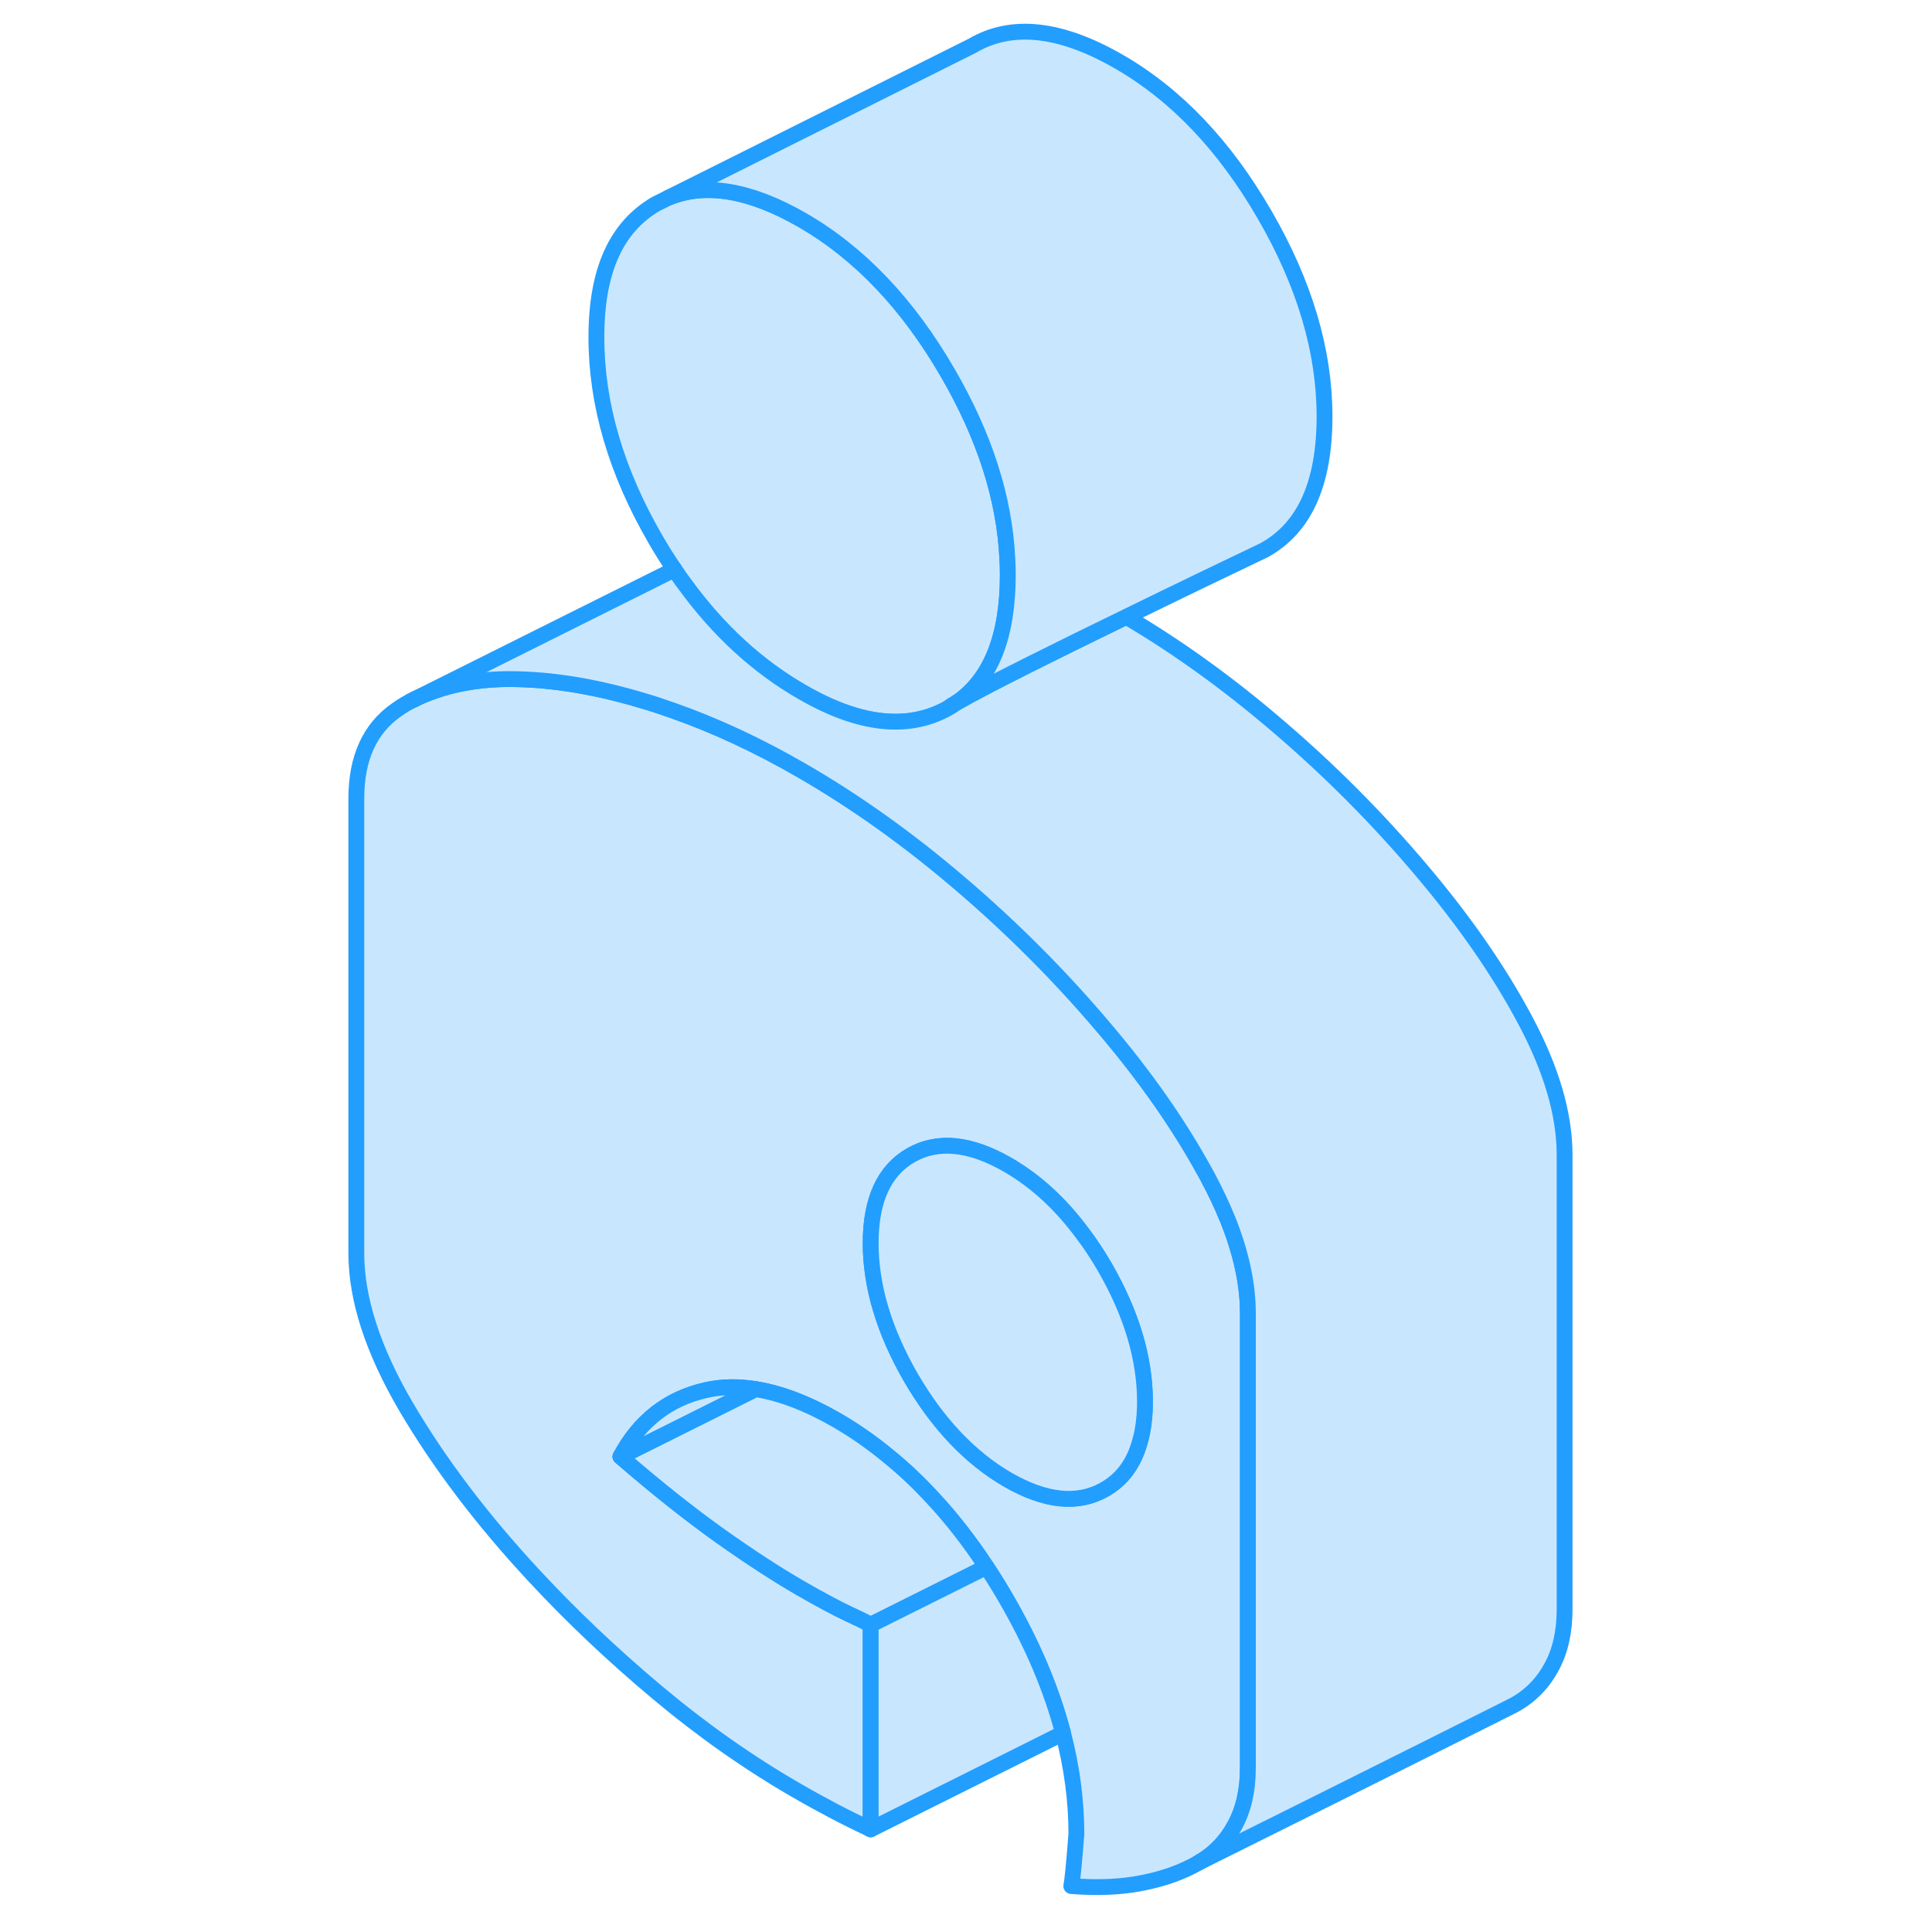 <svg width="48" height="48" viewBox="0 0 81 122" fill="#c8e7ff" xmlns="http://www.w3.org/2000/svg" stroke-width="1px" stroke-linecap="round" stroke-linejoin="round"><path d="M39.35 44.729C39.56 44.609 39.77 44.479 39.96 44.339C39.66 44.509 39.45 44.649 39.35 44.729Z" stroke="#229EFF" stroke-linejoin="round"/><path d="M57.02 76.989C57.02 76.989 57 76.959 57 76.949C56.67 76.129 56.27 75.289 55.81 74.419C55.74 74.279 55.66 74.139 55.58 73.999C53.95 71.019 51.83 67.979 49.2 64.889C46.46 61.649 43.45 58.629 40.16 55.819C36.88 53.009 33.54 50.629 30.15 48.669C27.4 47.079 24.68 45.809 22 44.869C21.38 44.649 20.76 44.439 20.14 44.259C16.85 43.269 13.84 42.819 11.1 42.889C9.54 42.949 8.15 43.199 6.92 43.639C6.48 43.789 6.06 43.959 5.67 44.159C5.27 44.349 4.9 44.569 4.55 44.819C2.85 45.999 2 47.869 2 50.429V79.129C2 82.029 3.05 85.259 5.14 88.829C7.24 92.399 9.94 95.969 13.26 99.539C15.57 102.029 18.15 104.479 21 106.869C23.85 109.259 26.79 111.329 29.83 113.079C30.62 113.539 31.4 113.959 32.15 114.359C32.91 114.759 33.69 115.139 34.48 115.519V102.599C34.26 102.469 33.78 102.229 33.02 101.879C32.26 101.519 31.27 100.989 30.04 100.279C28.6 99.449 26.92 98.359 25.01 97.009C23.1 95.649 20.99 93.979 18.68 91.979C19.9 89.709 21.71 88.309 24.09 87.779C25.07 87.559 26.11 87.539 27.21 87.719C28.78 87.969 30.49 88.619 32.32 89.669C33.46 90.329 34.55 91.089 35.59 91.949C36.57 92.739 37.51 93.629 38.41 94.609C39.61 95.899 40.74 97.349 41.79 98.949C42.22 99.589 42.63 100.259 43.03 100.949C44.7 103.829 45.9 106.669 46.63 109.449C47.19 111.599 47.47 113.719 47.47 115.809C47.33 117.629 47.22 118.729 47.15 119.099C48.81 119.229 50.3 119.169 51.64 118.899C52.97 118.639 54.15 118.219 55.16 117.639C55.16 117.639 55.18 117.629 55.21 117.609C56.2 117.039 56.95 116.249 57.48 115.259C58.03 114.249 58.3 113.039 58.3 111.629V82.929C58.3 81.089 57.87 79.109 57.02 76.989ZM51.47 91.079C51.09 92.439 50.35 93.429 49.26 94.049C47.56 95.019 45.52 94.809 43.14 93.439C40.76 92.059 38.72 89.909 37.02 86.989C35.33 84.059 34.48 81.229 34.48 78.499C34.48 75.769 35.33 73.919 37.02 72.949C38.72 71.979 40.76 72.189 43.14 73.559C44.89 74.569 46.45 75.999 47.82 77.839C48.33 78.509 48.81 79.229 49.26 80.009C50.95 82.939 51.8 85.769 51.8 88.499C51.8 89.479 51.69 90.339 51.47 91.079Z" stroke="#229EFF" stroke-linejoin="round"/><path d="M51.8 88.499C51.8 89.479 51.691 90.339 51.471 91.079C51.09 92.439 50.35 93.429 49.261 94.049C47.56 95.019 45.52 94.809 43.141 93.439C40.761 92.059 38.721 89.909 37.02 86.989C35.331 84.059 34.48 81.229 34.48 78.499C34.48 75.769 35.331 73.919 37.02 72.949C38.721 71.979 40.761 72.189 43.141 73.559C44.891 74.569 46.45 75.999 47.821 77.839C48.331 78.509 48.81 79.229 49.261 80.009C50.95 82.939 51.8 85.769 51.8 88.499Z" stroke="#229EFF" stroke-linejoin="round"/><path d="M43.14 36.299C43.14 40.159 42.09 42.839 39.97 44.329H39.96C39.66 44.509 39.45 44.649 39.35 44.729C36.83 46.129 33.76 45.789 30.15 43.699C27.33 42.079 24.86 39.809 22.75 36.909C22.53 36.629 22.33 36.329 22.13 36.029C22.11 36.009 22.1 35.979 22.09 35.959C21.67 35.349 21.28 34.729 20.9 34.069C18.41 29.779 17.16 25.519 17.16 21.299C17.16 17.079 18.41 14.359 20.9 12.889L21.68 12.499C24.01 11.519 26.84 11.989 30.15 13.889C33.76 15.969 36.83 19.189 39.35 23.549C41.68 27.559 42.93 31.469 43.11 35.289C43.13 35.629 43.14 35.959 43.14 36.299Z" stroke="#229EFF" stroke-linejoin="round"/><path d="M39.35 44.729C39.56 44.609 39.77 44.479 39.96 44.339C39.66 44.509 39.45 44.649 39.35 44.729Z" stroke="#229EFF" stroke-linejoin="round"/><path d="M41.79 98.949L34.48 102.599C34.26 102.469 33.78 102.229 33.02 101.879C32.26 101.519 31.27 100.989 30.04 100.279C28.6 99.449 26.92 98.359 25.01 97.009C23.1 95.649 20.99 93.979 18.68 91.979L27.21 87.719C28.78 87.969 30.49 88.619 32.32 89.669C33.46 90.329 34.55 91.089 35.59 91.949C36.57 92.739 37.51 93.629 38.41 94.609C39.61 95.899 40.74 97.349 41.79 98.949Z" stroke="#229EFF" stroke-linejoin="round"/><path d="M78.3 72.929V101.629C78.3 103.039 78.03 104.249 77.48 105.259C76.94 106.269 76.17 107.069 75.16 107.639C75.02 107.709 74.71 107.869 74.27 108.089C70.38 110.049 56.19 117.129 55.21 117.609C56.2 117.039 56.95 116.249 57.48 115.259C58.03 114.249 58.3 113.039 58.3 111.629V82.929C58.3 81.089 57.87 79.109 57.02 76.989C57.01 76.979 57 76.959 57 76.949C56.67 76.129 56.27 75.289 55.81 74.419C55.74 74.279 55.66 74.139 55.58 73.999C53.95 71.019 51.83 67.979 49.2 64.889C46.46 61.649 43.45 58.629 40.16 55.819C36.88 53.009 33.54 50.629 30.15 48.669C27.4 47.079 24.68 45.809 22 44.869C21.38 44.649 20.76 44.439 20.14 44.259C16.85 43.269 13.84 42.819 11.1 42.889C9.54 42.949 8.15 43.199 6.92 43.639C6.48 43.789 6.06 43.959 5.67 44.159L22.09 35.959C22.09 35.959 22.11 36.009 22.13 36.029C22.33 36.329 22.53 36.629 22.75 36.909C24.86 39.809 27.33 42.079 30.15 43.699C33.76 45.789 36.83 46.129 39.35 44.729C39.56 44.609 39.77 44.479 39.96 44.339H39.97C41.69 43.339 46.32 41.039 50.62 38.949C53.85 40.849 57.03 43.139 60.16 45.819C63.45 48.629 66.46 51.649 69.2 54.889C71.95 58.129 74.15 61.299 75.81 64.419C77.47 67.529 78.3 70.369 78.3 72.929Z" stroke="#229EFF" stroke-linejoin="round"/><path d="M46.63 109.449L34.48 115.519V102.599L41.791 98.949C42.221 99.589 42.63 100.259 43.031 100.949C44.7 103.829 45.901 106.669 46.63 109.449Z" stroke="#229EFF" stroke-linejoin="round"/><path d="M5.67 44.159L5.42 44.279" stroke="#229EFF" stroke-linejoin="round"/><path d="M63.14 26.299C63.14 30.519 61.88 33.329 59.35 34.729C59.35 34.729 59.31 34.749 59.23 34.789C59.13 34.839 58.96 34.919 58.73 35.029C58.67 35.059 58.61 35.08 58.54 35.12C57.11 35.8 53.97 37.309 50.62 38.949C46.32 41.039 41.69 43.339 39.97 44.329C42.09 42.839 43.14 40.159 43.14 36.299C43.14 35.959 43.13 35.629 43.11 35.289C42.93 31.469 41.68 27.559 39.35 23.549C36.83 19.189 33.76 15.97 30.15 13.889C26.84 11.989 24.01 11.519 21.68 12.499L40.9 2.89C43.38 1.43 46.47 1.77 50.15 3.89C53.76 5.97 56.83 9.189 59.35 13.549C61.88 17.909 63.14 22.159 63.14 26.299Z" stroke="#229EFF" stroke-linejoin="round"/><path d="M27.21 87.719L18.68 91.979C19.9 89.709 21.71 88.309 24.09 87.779C25.07 87.559 26.11 87.539 27.21 87.719Z" stroke="#229EFF" stroke-linejoin="round"/></svg>